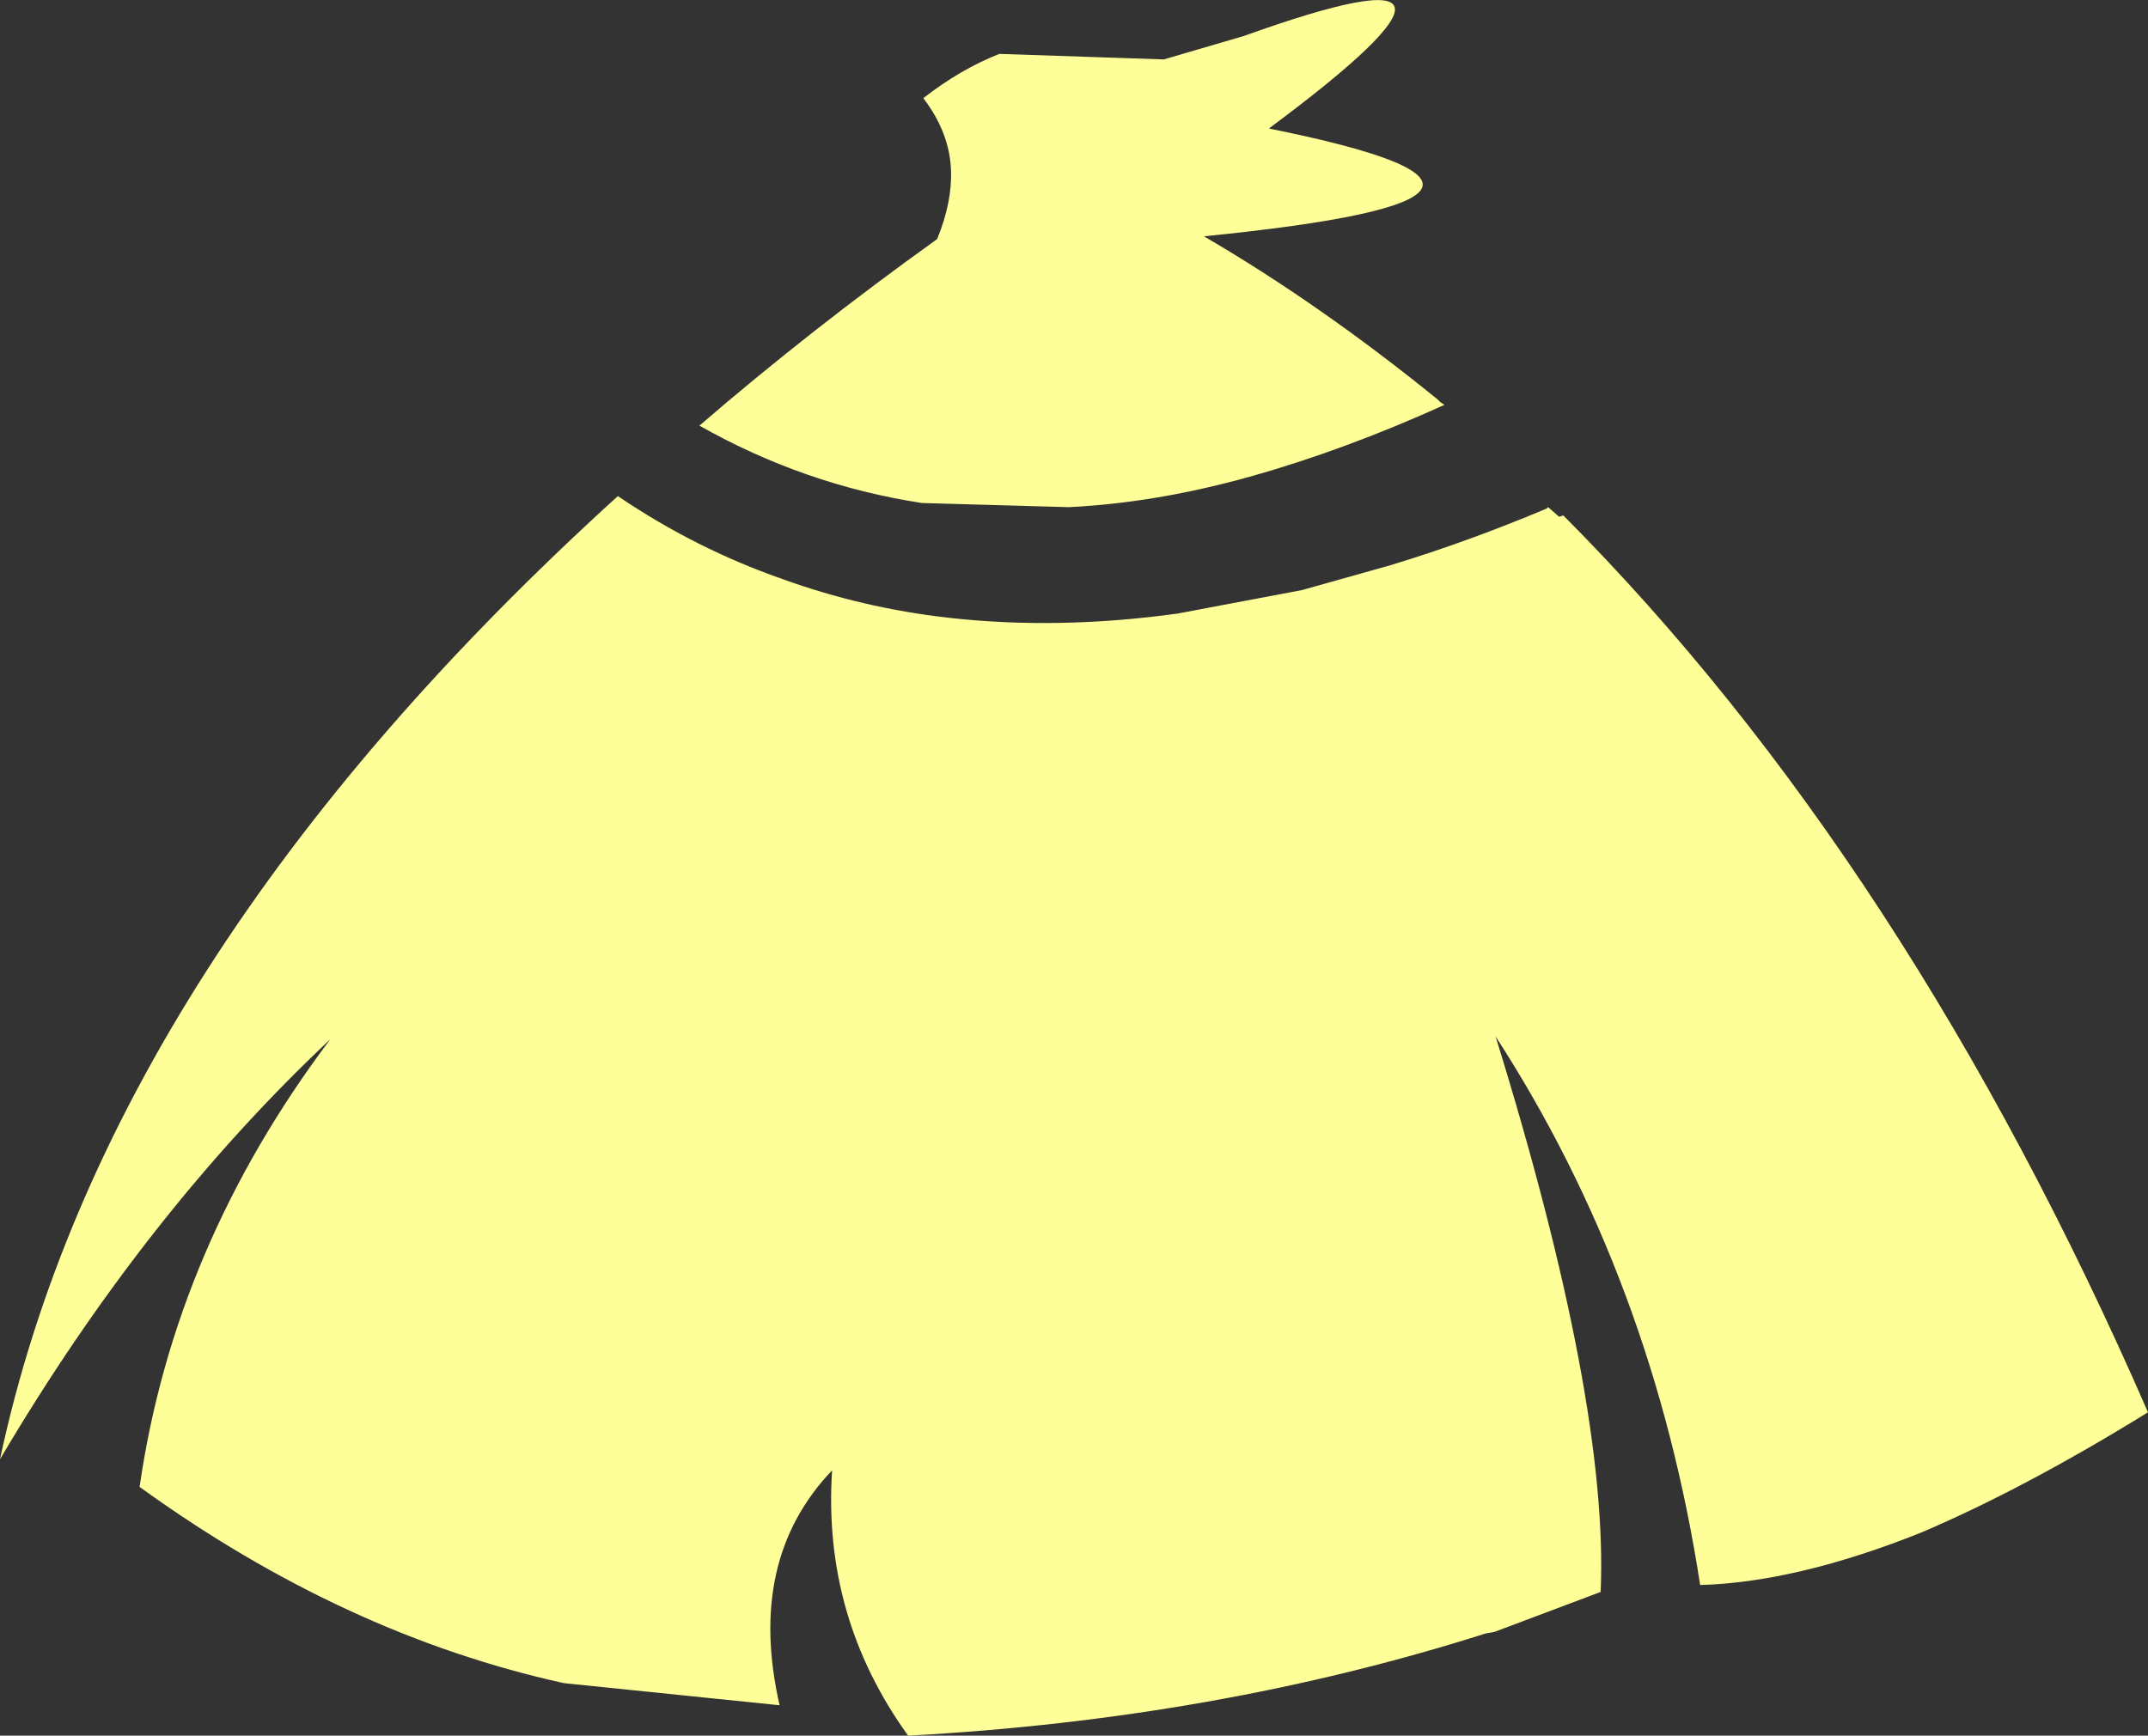 <?xml version="1.0" encoding="UTF-8" standalone="no"?>
<svg xmlns:xlink="http://www.w3.org/1999/xlink" height="62.8px" width="77.7px" xmlns="http://www.w3.org/2000/svg">
  <rect width="100%" height="100%" fill="#333333" stroke="none"/>
  <g transform="matrix(1.0, 0.0, 0.0, 1.0, 38.85, 31.4)">
    <path d="M-4.45 -25.25 Q-4.5 -26.6 -5.45 -27.85 -4.1 -28.9 -2.7 -29.45 L3.25 -29.25 6.15 -30.1 Q16.6 -33.85 7.05 -26.75 19.25 -24.3 4.7 -22.85 8.9 -20.4 13.15 -16.95 L13.25 -16.85 13.4 -16.75 Q9.75 -15.1 6.35 -14.15 2.95 -13.2 -0.2 -13.05 L-5.5 -13.2 Q-9.75 -13.85 -13.55 -16.0 -9.55 -19.45 -4.95 -22.75 -4.4 -24.1 -4.45 -25.25 M-4.55 -9.05 Q-0.6 -8.6 3.75 -9.2 L8.25 -10.05 11.45 -10.95 Q14.25 -11.8 17.1 -13.0 L17.15 -13.05 17.55 -12.7 17.7 -12.75 Q30.15 -0.25 38.85 19.7 34.4 22.45 30.65 24.05 26.15 25.85 22.65 25.95 20.95 14.9 15.25 6.1 19.35 19.35 19.05 26.2 L15.2 27.65 14.9 27.7 Q5.15 30.8 -6.0 31.4 -9.1 27.1 -8.75 21.8 -11.85 25.05 -10.65 30.3 L-18.45 29.5 Q-26.4 27.75 -33.8 22.4 -32.55 13.7 -26.9 6.2 -33.6 12.5 -38.85 21.4 -35.0 3.35 -16.5 -13.45 -13.7 -11.55 -10.55 -10.45 -7.65 -9.4 -4.55 -9.05" fill="#ffff99" fill-rule="evenodd" stroke="none"/>
  </g>
</svg>

